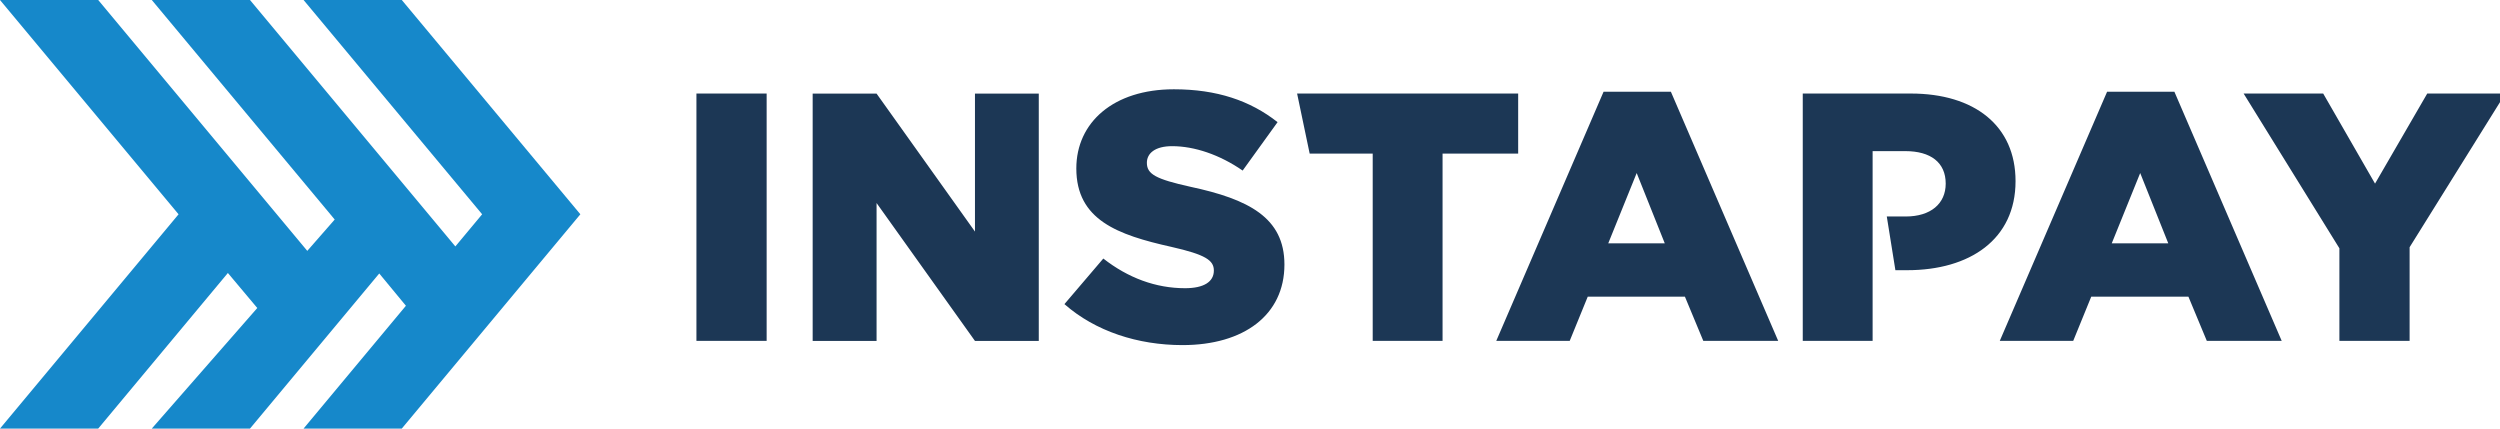 <?xml version="1.0" encoding="UTF-8"?>
<svg width="280px" height="48px" viewBox="0 0 280 48" version="1.1" xmlns="http://www.w3.org/2000/svg" xmlns:xlink="http://www.w3.org/1999/xlink">
    <!-- Generator: Sketch 49.3 (51167) - http://www.bohemiancoding.com/sketch -->
    <title>02</title>
    <desc>Created with Sketch.</desc>
    <defs></defs>
    <g id="02" stroke="none" stroke-width="1" fill="none" fill-rule="evenodd">
        <g id="Group-Copy-3">
            <g id="Group">
                <g id="Group-6" fill="#1688CA">
                    <g id="Group-5">
                        <path d="M28.816,34.496 L25.522,30.574 L11,48 L0,48 L20,24 L3.55271368e-15,0 L11,0 L31,24 L34.415,28.098 L37.486,24.588 L37,24 L17,0 L28,0 L48,24 L51,27.6 L54,24 L34,0 L45,0 L65,24 L45,48 L34,48 L45.463,34.245 L42.476,30.629 L28,48 L17,48 L28.816,34.496 Z" id="Combined-Shape-Copy"></path>
                    </g>
                </g>
                <g id="Group-Copy-8" transform="translate(78, 10)" fill="#1C3755">
                    <path d="M184.012,17.808 L173.285,0.476 L182.198,0.476 L188.004,10.565 L193.851,0.476 L202.601,0.476 L191.876,17.69 L191.876,28.176 L184.012,28.176 L184.012,17.808 Z M136.008,0.476 L123.909,0.476 L123.909,28.177 L131.733,28.177 L131.733,6.926 L135.402,6.926 C138.225,6.926 139.919,8.192 139.919,10.565 C139.919,12.821 138.225,14.247 135.442,14.247 L133.321,14.247 L134.284,20.262 L135.604,20.262 C142.62,20.262 147.741,16.818 147.741,10.288 C147.741,4.077 143.144,0.476 136.008,0.476 L136.008,0.476 Z M0,28.177 L7.864,28.177 L7.864,0.476 L0,0.476 L0,28.177 Z M41.216,24.061 L45.571,18.957 C48.354,21.133 51.459,22.279 54.725,22.279 C56.822,22.279 57.952,21.567 57.952,20.301 C57.952,19.152 57.024,18.52 53.193,17.65 C47.185,16.306 42.548,14.642 42.548,8.865 C42.548,3.72 46.701,0 53.475,0 C58.274,0 62.025,1.266 65.088,3.681 L61.177,9.103 C58.596,7.321 55.774,6.371 53.273,6.371 C51.378,6.371 50.45,7.164 50.45,8.231 C50.45,9.497 51.418,10.052 55.331,10.92 C61.823,12.307 65.856,14.364 65.856,19.628 C65.856,25.287 61.299,28.651 54.443,28.651 C49.442,28.651 44.685,27.11 41.216,24.061 L41.216,24.061 Z M75.743,7.203 L68.683,7.203 L67.275,0.476 L92.035,0.476 L92.035,7.203 L83.567,7.203 L83.567,28.176 L75.743,28.176 L75.743,7.203 Z M108.454,17.253 L105.309,9.38 L102.123,17.253 L108.454,17.253 Z M101.599,0.277 L109.14,0.277 L121.157,28.176 L112.769,28.176 L110.712,23.23 L99.826,23.23 L97.808,28.176 L89.582,28.176 L101.599,0.277 Z M13.019,0.484 L20.176,0.484 L31.196,15.936 L31.196,0.484 L38.343,0.484 L38.343,28.184 L31.196,28.184 L20.176,12.739 L20.176,28.184 L13.019,28.184 L13.019,0.484 Z M164.847,17.253 L161.702,9.38 L158.516,17.253 L164.847,17.253 Z M157.992,0.277 L165.533,0.277 L177.55,28.176 L169.162,28.176 L167.104,23.23 L156.218,23.23 L154.201,28.176 L145.975,28.176 L157.992,0.277 Z" id="Fill-1"></path>
                </g>
            </g>
        </g>
    </g>
</svg>
